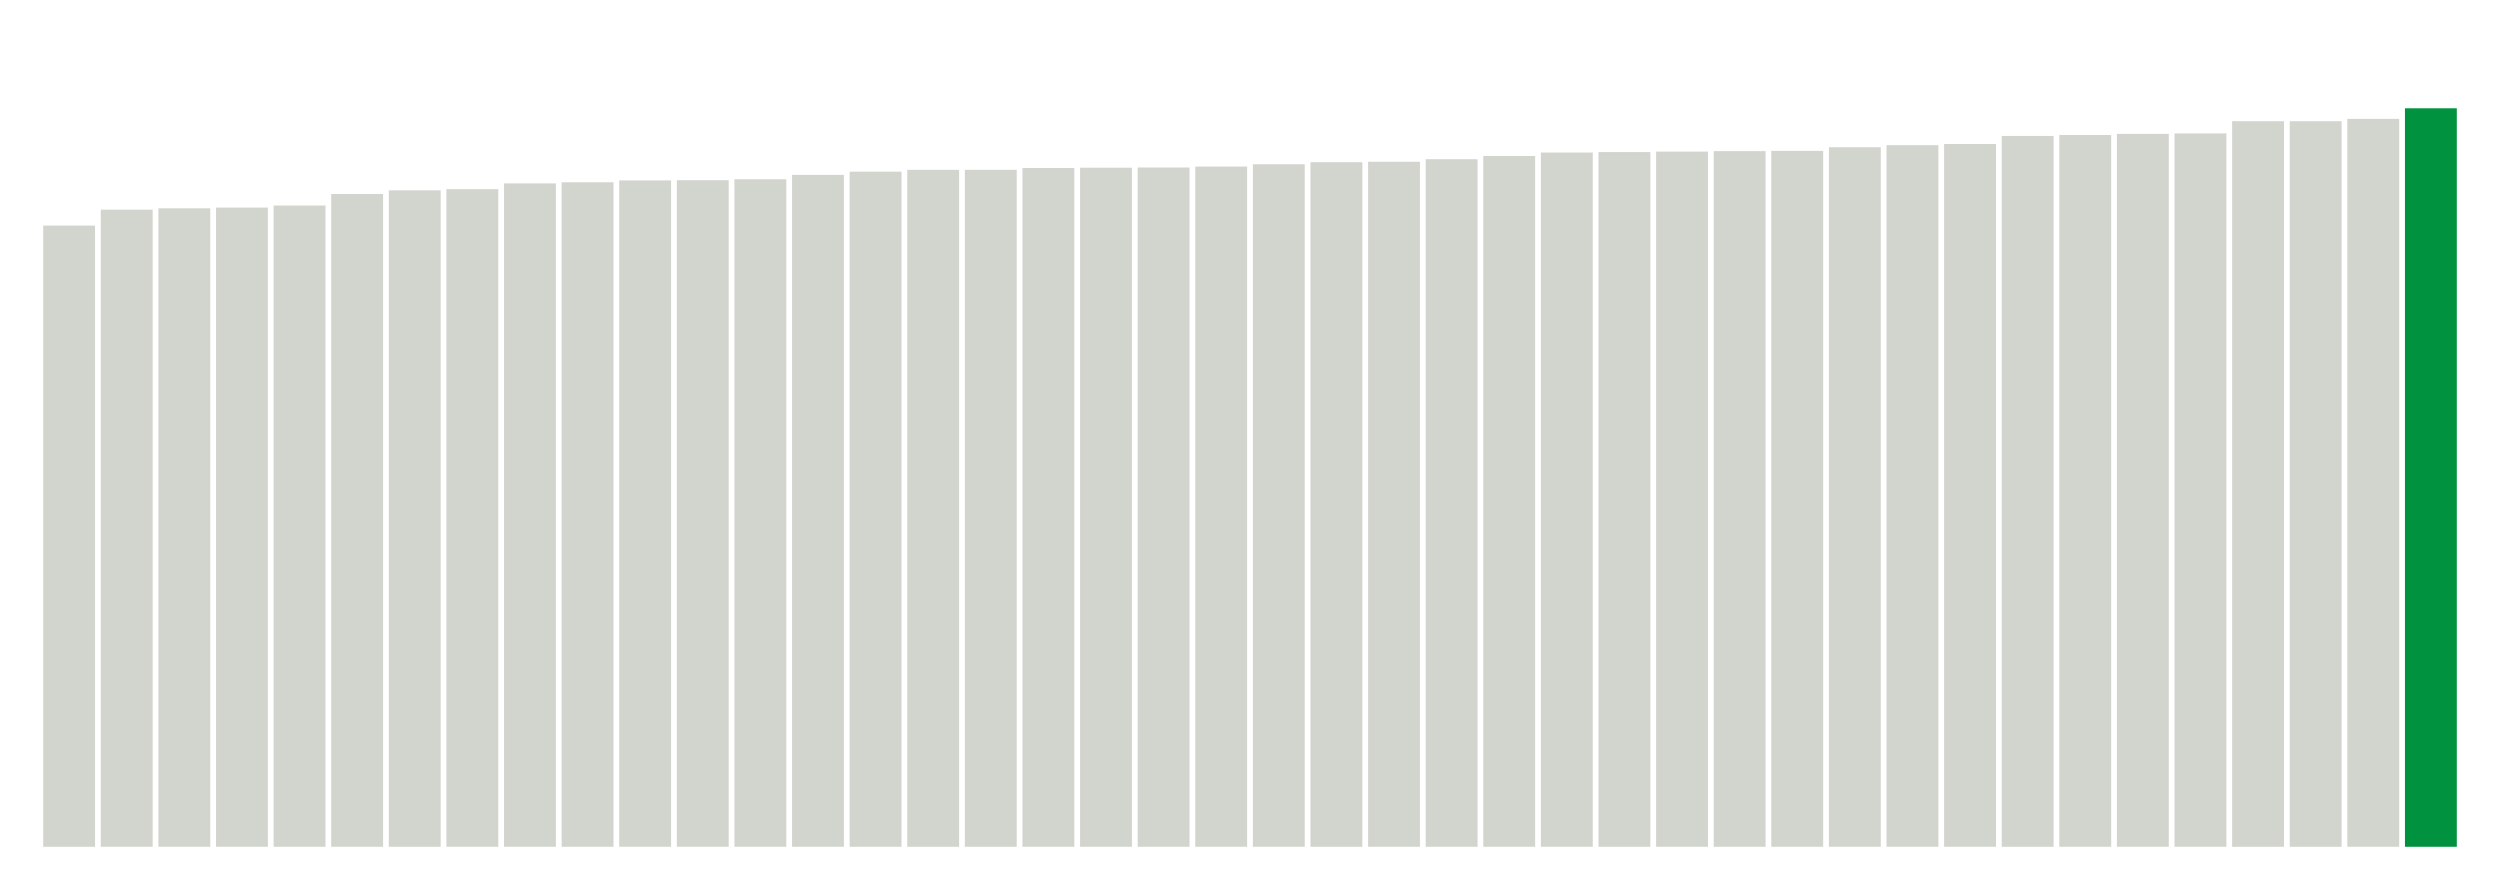 <svg xmlns="http://www.w3.org/2000/svg" xmlns:xlink="http://www.w3.org/1999/xlink" version="1.1" class="marks" width="310" height="110" ><g fill="none" stroke-miterlimit="10" transform="translate(5,5)"><g class="mark-group role-frame root" role="graphics-object" aria-roledescription="group mark container"><g transform="translate(0,0)"><path class="background" aria-hidden="true" d="M0,0h300v100h-300Z" stroke="#ddd" stroke-width="0"/><g><g class="mark-rect role-mark marks" role="graphics-object" aria-roledescription="rect mark container"><path aria-label="neighborhood: Port Richmond; data_value: 26.96" role="graphics-symbol" aria-roledescription="bar" d="M0.357,22.971h6.429v77.029h-6.429Z" fill="#D2D4CE"/><path aria-label="neighborhood: Gramercy Park - Murray Hill; data_value: 27.65" role="graphics-symbol" aria-roledescription="bar" d="M7.5,21h6.429v79h-6.429Z" fill="#D2D4CE"/><path aria-label="neighborhood: Lower Manhattan; data_value: 27.71" role="graphics-symbol" aria-roledescription="bar" d="M14.643,20.829h6.429v79.171h-6.429Z" fill="#D2D4CE"/><path aria-label="neighborhood: Willowbrook; data_value: 27.74" role="graphics-symbol" aria-roledescription="bar" d="M21.786,20.743h6.429v79.257h-6.429Z" fill="#D2D4CE"/><path aria-label="neighborhood: Chelsea - Clinton; data_value: 27.83" role="graphics-symbol" aria-roledescription="bar" d="M28.929,20.486h6.429v79.514h-6.429Z" fill="#D2D4CE"/><path aria-label="neighborhood: Stapleton - St. George; data_value: 28.33" role="graphics-symbol" aria-roledescription="bar" d="M36.071,19.057h6.429v80.943h-6.429Z" fill="#D2D4CE"/><path aria-label="neighborhood: Kingsbridge - Riverdale; data_value: 28.49" role="graphics-symbol" aria-roledescription="bar" d="M43.214,18.6h6.429v81.4h-6.429Z" fill="#D2D4CE"/><path aria-label="neighborhood: Greenwich Village - SoHo; data_value: 28.54" role="graphics-symbol" aria-roledescription="bar" d="M50.357,18.457h6.429v81.543h-6.429Z" fill="#D2D4CE"/><path aria-label="neighborhood: Downtown - Heights - Slope; data_value: 28.79" role="graphics-symbol" aria-roledescription="bar" d="M57.5,17.743h6.429v82.257h-6.429Z" fill="#D2D4CE"/><path aria-label="neighborhood: Washington Heights; data_value: 28.84" role="graphics-symbol" aria-roledescription="bar" d="M64.643,17.6h6.429v82.4h-6.429Z" fill="#D2D4CE"/><path aria-label="neighborhood: Union Square - Lower East Side; data_value: 28.92" role="graphics-symbol" aria-roledescription="bar" d="M71.786,17.371h6.429v82.629h-6.429Z" fill="#D2D4CE"/><path aria-label="neighborhood: Sunset Park; data_value: 28.93" role="graphics-symbol" aria-roledescription="bar" d="M78.929,17.343h6.429v82.657h-6.429Z" fill="#D2D4CE"/><path aria-label="neighborhood: Upper West Side; data_value: 28.97" role="graphics-symbol" aria-roledescription="bar" d="M86.071,17.229h6.429v82.771h-6.429Z" fill="#D2D4CE"/><path aria-label="neighborhood: Bedford Stuyvesant - Crown Heights; data_value: 29.16" role="graphics-symbol" aria-roledescription="bar" d="M93.214,16.686h6.429v83.314h-6.429Z" fill="#D2D4CE"/><path aria-label="neighborhood: Upper East Side; data_value: 29.3" role="graphics-symbol" aria-roledescription="bar" d="M100.357,16.286h6.429v83.714h-6.429Z" fill="#D2D4CE"/><path aria-label="neighborhood: Borough Park; data_value: 29.38" role="graphics-symbol" aria-roledescription="bar" d="M107.5,16.057h6.429v83.943h-6.429Z" fill="#D2D4CE"/><path aria-label="neighborhood: Williamsburg - Bushwick; data_value: 29.38" role="graphics-symbol" aria-roledescription="bar" d="M114.643,16.057h6.429v83.943h-6.429Z" fill="#D2D4CE"/><path aria-label="neighborhood: East Flatbush - Flatbush; data_value: 29.46" role="graphics-symbol" aria-roledescription="bar" d="M121.786,15.829h6.429v84.171h-6.429Z" fill="#D2D4CE"/><path aria-label="neighborhood: Jamaica; data_value: 29.47" role="graphics-symbol" aria-roledescription="bar" d="M128.929,15.8h6.429v84.2h-6.429Z" fill="#D2D4CE"/><path aria-label="neighborhood: East New York; data_value: 29.48" role="graphics-symbol" aria-roledescription="bar" d="M136.071,15.771h6.429v84.229h-6.429Z" fill="#D2D4CE"/><path aria-label="neighborhood: Central Harlem - Morningside Heights; data_value: 29.52" role="graphics-symbol" aria-roledescription="bar" d="M143.214,15.657h6.429v84.343h-6.429Z" fill="#D2D4CE"/><path aria-label="neighborhood: South Beach - Tottenville; data_value: 29.62" role="graphics-symbol" aria-roledescription="bar" d="M150.357,15.371h6.429v84.629h-6.429Z" fill="#D2D4CE"/><path aria-label="neighborhood: Greenpoint; data_value: 29.71" role="graphics-symbol" aria-roledescription="bar" d="M157.5,15.114h6.429v84.886h-6.429Z" fill="#D2D4CE"/><path aria-label="neighborhood: Southwest Queens; data_value: 29.73" role="graphics-symbol" aria-roledescription="bar" d="M164.643,15.057h6.429v84.943h-6.429Z" fill="#D2D4CE"/><path aria-label="neighborhood: Bensonhurst - Bay Ridge; data_value: 29.84" role="graphics-symbol" aria-roledescription="bar" d="M171.786,14.743h6.429v85.257h-6.429Z" fill="#D2D4CE"/><path aria-label="neighborhood: Southeast Queens; data_value: 29.98" role="graphics-symbol" aria-roledescription="bar" d="M178.929,14.343h6.429v85.657h-6.429Z" fill="#D2D4CE"/><path aria-label="neighborhood: High Bridge - Morrisania; data_value: 30.13" role="graphics-symbol" aria-roledescription="bar" d="M186.071,13.914h6.429v86.086h-6.429Z" fill="#D2D4CE"/><path aria-label="neighborhood: Crotona -Tremont; data_value: 30.15" role="graphics-symbol" aria-roledescription="bar" d="M193.214,13.857h6.429v86.143h-6.429Z" fill="#D2D4CE"/><path aria-label="neighborhood: Fordham - Bronx Pk; data_value: 30.17" role="graphics-symbol" aria-roledescription="bar" d="M200.357,13.8h6.429v86.2h-6.429Z" fill="#D2D4CE"/><path aria-label="neighborhood: East Harlem; data_value: 30.19" role="graphics-symbol" aria-roledescription="bar" d="M207.5,13.743h6.429v86.257h-6.429Z" fill="#D2D4CE"/><path aria-label="neighborhood: Ridgewood - Forest Hills; data_value: 30.2" role="graphics-symbol" aria-roledescription="bar" d="M214.643,13.714h6.429v86.286h-6.429Z" fill="#D2D4CE"/><path aria-label="neighborhood: Canarsie - Flatlands; data_value: 30.36" role="graphics-symbol" aria-roledescription="bar" d="M221.786,13.257h6.429v86.743h-6.429Z" fill="#D2D4CE"/><path aria-label="neighborhood: Bayside - Little Neck; data_value: 30.45" role="graphics-symbol" aria-roledescription="bar" d="M228.929,13h6.429v87h-6.429Z" fill="#D2D4CE"/><path aria-label="neighborhood: Fresh Meadows; data_value: 30.5" role="graphics-symbol" aria-roledescription="bar" d="M236.071,12.857h6.429v87.143h-6.429Z" fill="#D2D4CE"/><path aria-label="neighborhood: Northeast Bronx; data_value: 30.85" role="graphics-symbol" aria-roledescription="bar" d="M243.214,11.857h6.429v88.143h-6.429Z" fill="#D2D4CE"/><path aria-label="neighborhood: Coney Island - Sheepshead Bay; data_value: 30.89" role="graphics-symbol" aria-roledescription="bar" d="M250.357,11.743h6.429v88.257h-6.429Z" fill="#D2D4CE"/><path aria-label="neighborhood: West Queens; data_value: 30.94" role="graphics-symbol" aria-roledescription="bar" d="M257.5,11.6h6.429v88.4h-6.429Z" fill="#D2D4CE"/><path aria-label="neighborhood: Long Island City - Astoria; data_value: 30.96" role="graphics-symbol" aria-roledescription="bar" d="M264.643,11.543h6.429v88.457h-6.429Z" fill="#D2D4CE"/><path aria-label="neighborhood: Hunts Point - Mott Haven; data_value: 31.49" role="graphics-symbol" aria-roledescription="bar" d="M271.786,10.029h6.429v89.971h-6.429Z" fill="#D2D4CE"/><path aria-label="neighborhood: Rockaways; data_value: 31.49" role="graphics-symbol" aria-roledescription="bar" d="M278.929,10.029h6.429v89.971h-6.429Z" fill="#D2D4CE"/><path aria-label="neighborhood: Flushing - Clearview; data_value: 31.59" role="graphics-symbol" aria-roledescription="bar" d="M286.071,9.743h6.429v90.257h-6.429Z" fill="#D2D4CE"/><path aria-label="neighborhood: Pelham - Throgs Neck; data_value: 32.05" role="graphics-symbol" aria-roledescription="bar" d="M293.214,8.429h6.429v91.571h-6.429Z" fill="#00923E"/></g></g><path class="foreground" aria-hidden="true" d="" display="none"/></g></g></g></svg>